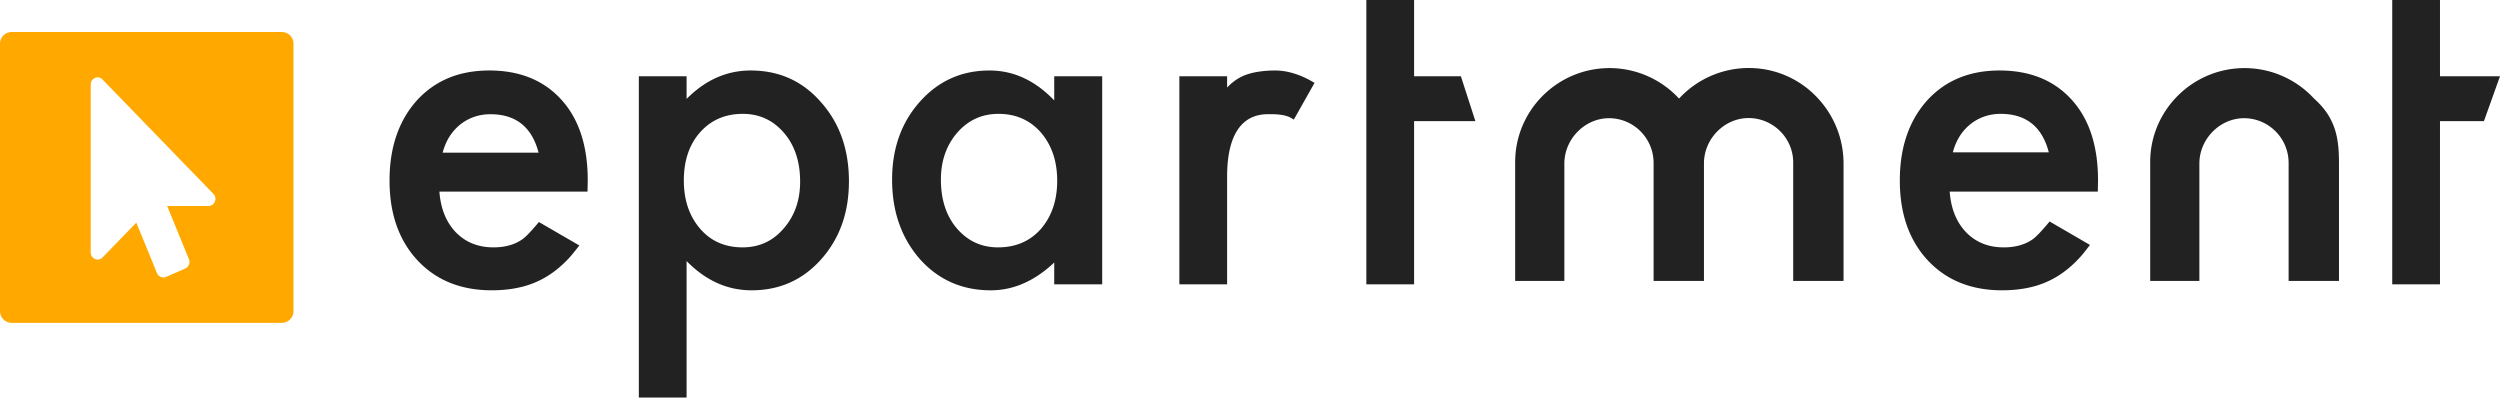 <svg width="937" height="149" viewBox="0 0 937 149" version="1.1" xmlns="http://www.w3.org/2000/svg"><g id="Style-Guide" stroke="none" stroke-width="1" fill="none" fill-rule="evenodd"><g id="Page-1" transform="translate(-103 -309)"><g id="Colors" transform="translate(80 199)"><g id="logo-full-color" transform="translate(23 110)"><g id="Shape"><path d="M530.002 45.397v61.169h-17.896V0h17.896v28.583h17.539l5.43 16.814H530zm256.258 26.42h-55.517c.477 6.406 2.545 11.503 6.204 15.293 3.659 3.737 8.351 5.605 14.078 5.605 4.454 0 8.14-1.068 11.056-3.203 1.246-.929 3.285-3.096 6.115-6.5l15.123 8.793c-1.64 2.152-2.887 3.696-3.74 4.633-2.598 2.855-5.382 5.204-8.351 7.045a33.37 33.37 0 01-9.624 4.044c-3.447.854-7.185 1.28-11.215 1.28-11.56 0-20.839-3.736-27.838-11.208-7-7.526-10.5-17.508-10.5-29.945 0-12.33 3.394-22.31 10.181-29.944 6.84-7.526 15.908-11.289 27.202-11.289 11.4 0 20.415 3.657 27.043 10.97 6.575 7.258 9.863 17.32 9.863 30.183l-.08 4.244zm-18.373-14.731c-2.492-9.608-8.51-14.412-18.055-14.412-2.174 0-4.215.334-6.124 1.001a17.489 17.489 0 00-5.21 2.882 18.232 18.232 0 00-4.017 4.524c-1.113 1.762-1.962 3.763-2.545 6.005h35.951zM656.5 25.506a35.057 35.057 0 0124.465 10.922 35.867 35.867 0 019.995 24.896v43.98h-18.87V60.75c-.063-9.018-7.492-16.42-16.576-16.503h-.147c-9.065 0-16.723 7.779-16.723 16.989v44.07h-18.876v-44.44c-.12-9.107-7.456-16.455-16.532-16.562h-.16c-9.078 0-16.755 7.792-16.755 17.021v43.98h-18.436V60.75c0-19.422 15.87-35.23 35.382-35.23a35.47 35.47 0 0126.038 11.426 35.561 35.561 0 0127.183-11.439h.012zm220.15 35.729v44.07h-18.876v-44.44c-.12-9.107-7.456-16.455-16.533-16.562h-.159c-9.078 0-16.755 7.792-16.755 17.021v43.98H805.89V60.75c0-19.422 15.871-35.23 35.383-35.23a35.47 35.47 0 0126.037 11.426c8.263 7.358 9.34 15.08 9.34 24.29zm37.856-15.838v61.169H896.61V0h17.896v28.583H937l-6.016 16.814h-16.478zM442.022 28.583h17.896v4.233c3.288-3.47 6.363-4.65 8.75-5.304 2.386-.655 5.673-1.09 9.226-1.09 4.72 0 9.65 1.547 14.794 4.643l-7.764 13.76c-1.225-.66-2.558-2.23-10.25-2.01-9.756.28-14.756 8.48-14.756 23.318v40.433h-17.896V28.583zm-46.899 0H413.1v77.983h-17.976v-8.167c-7.37 6.94-15.298 10.409-23.782 10.409-10.71 0-19.566-3.897-26.565-11.69-6.947-7.953-10.42-17.88-10.42-29.784 0-11.69 3.473-21.43 10.42-29.223 6.946-7.793 15.642-11.69 26.088-11.69 9.015 0 17.1 3.737 24.26 11.21v-9.048zM352.65 67.334c0 7.473 1.988 13.558 5.965 18.255 4.083 4.75 9.227 7.126 15.43 7.126 6.629 0 11.984-2.295 16.067-6.886 4.083-4.75 6.125-10.782 6.125-18.094 0-7.313-2.042-13.345-6.125-18.095-4.083-4.644-9.385-6.966-15.907-6.966-6.151 0-11.295 2.349-15.43 7.046-4.084 4.75-6.125 10.622-6.125 17.614zM257.334 149h-17.896V28.583h17.896v8.487c7.052-7.1 15.059-10.649 24.02-10.649 10.658 0 19.434 3.95 26.327 11.85 7 7.846 10.5 17.747 10.5 29.704 0 11.69-3.474 21.43-10.42 29.223-6.894 7.74-15.59 11.61-26.089 11.61-9.067 0-17.18-3.657-24.338-10.97V149zm42.552-80.945c0-7.473-2.015-13.558-6.045-18.255-4.082-4.75-9.226-7.126-15.43-7.126-6.575 0-11.904 2.296-15.987 6.886S256.3 60.182 256.3 67.654c0 7.313 2.041 13.345 6.124 18.095 4.03 4.644 9.332 6.966 15.908 6.966 6.204 0 11.32-2.349 15.35-7.046 4.136-4.697 6.204-10.568 6.204-17.614zm-79.677 3.76H164.69c.478 6.404 2.546 11.502 6.204 15.292 3.66 3.736 8.352 5.604 14.079 5.604 4.454 0 8.139-1.067 11.055-3.202 1.217-.907 3.203-3.005 5.958-6.293l15.141 8.777c-1.58 2.06-2.78 3.54-3.6 4.441-2.599 2.856-5.382 5.204-8.352 7.046a33.37 33.37 0 01-9.624 4.043c-3.447.854-7.185 1.281-11.215 1.281-11.56 0-20.839-3.736-27.838-11.209-7-7.526-10.499-17.507-10.499-29.944 0-12.33 3.394-22.311 10.18-29.944 6.841-7.526 15.908-11.29 27.203-11.29 11.4 0 20.414 3.657 27.043 10.97 6.575 7.259 9.862 17.32 9.862 30.184l-.08 4.243zM201.86 57.226c-2.492-9.608-8.51-14.412-18.055-14.412-2.174 0-4.215.334-6.124 1a17.489 17.489 0 00-5.21 2.883 18.232 18.232 0 00-4.017 4.524c-1.113 1.761-1.962 3.763-2.545 6.005h35.951z" fill="#222"/><path d="M4.4 12h101.2c2.43 0 4.4 1.952 4.4 4.36v100.28c0 2.408-1.97 4.36-4.4 4.36H4.4c-2.43 0-4.4-1.952-4.4-4.36V16.36C0 13.952 1.97 12 4.4 12zm73.751 65.212c2.266 0 3.502-2.924 1.826-4.562L38.424 29.797C36.91 28.107 34 29.278 34 31.68v62.942c0 2.281 2.736 3.623 4.424 1.883l12.662-13.058 7.75 18.917c.57 1.34 2.07 2.009 3.41 1.423l7.183-3.139a2.724 2.724 0 001.38-3.515l-8.157-19.921H78.15z" fill="#FFA800"/></g></g></g></g></g></svg>